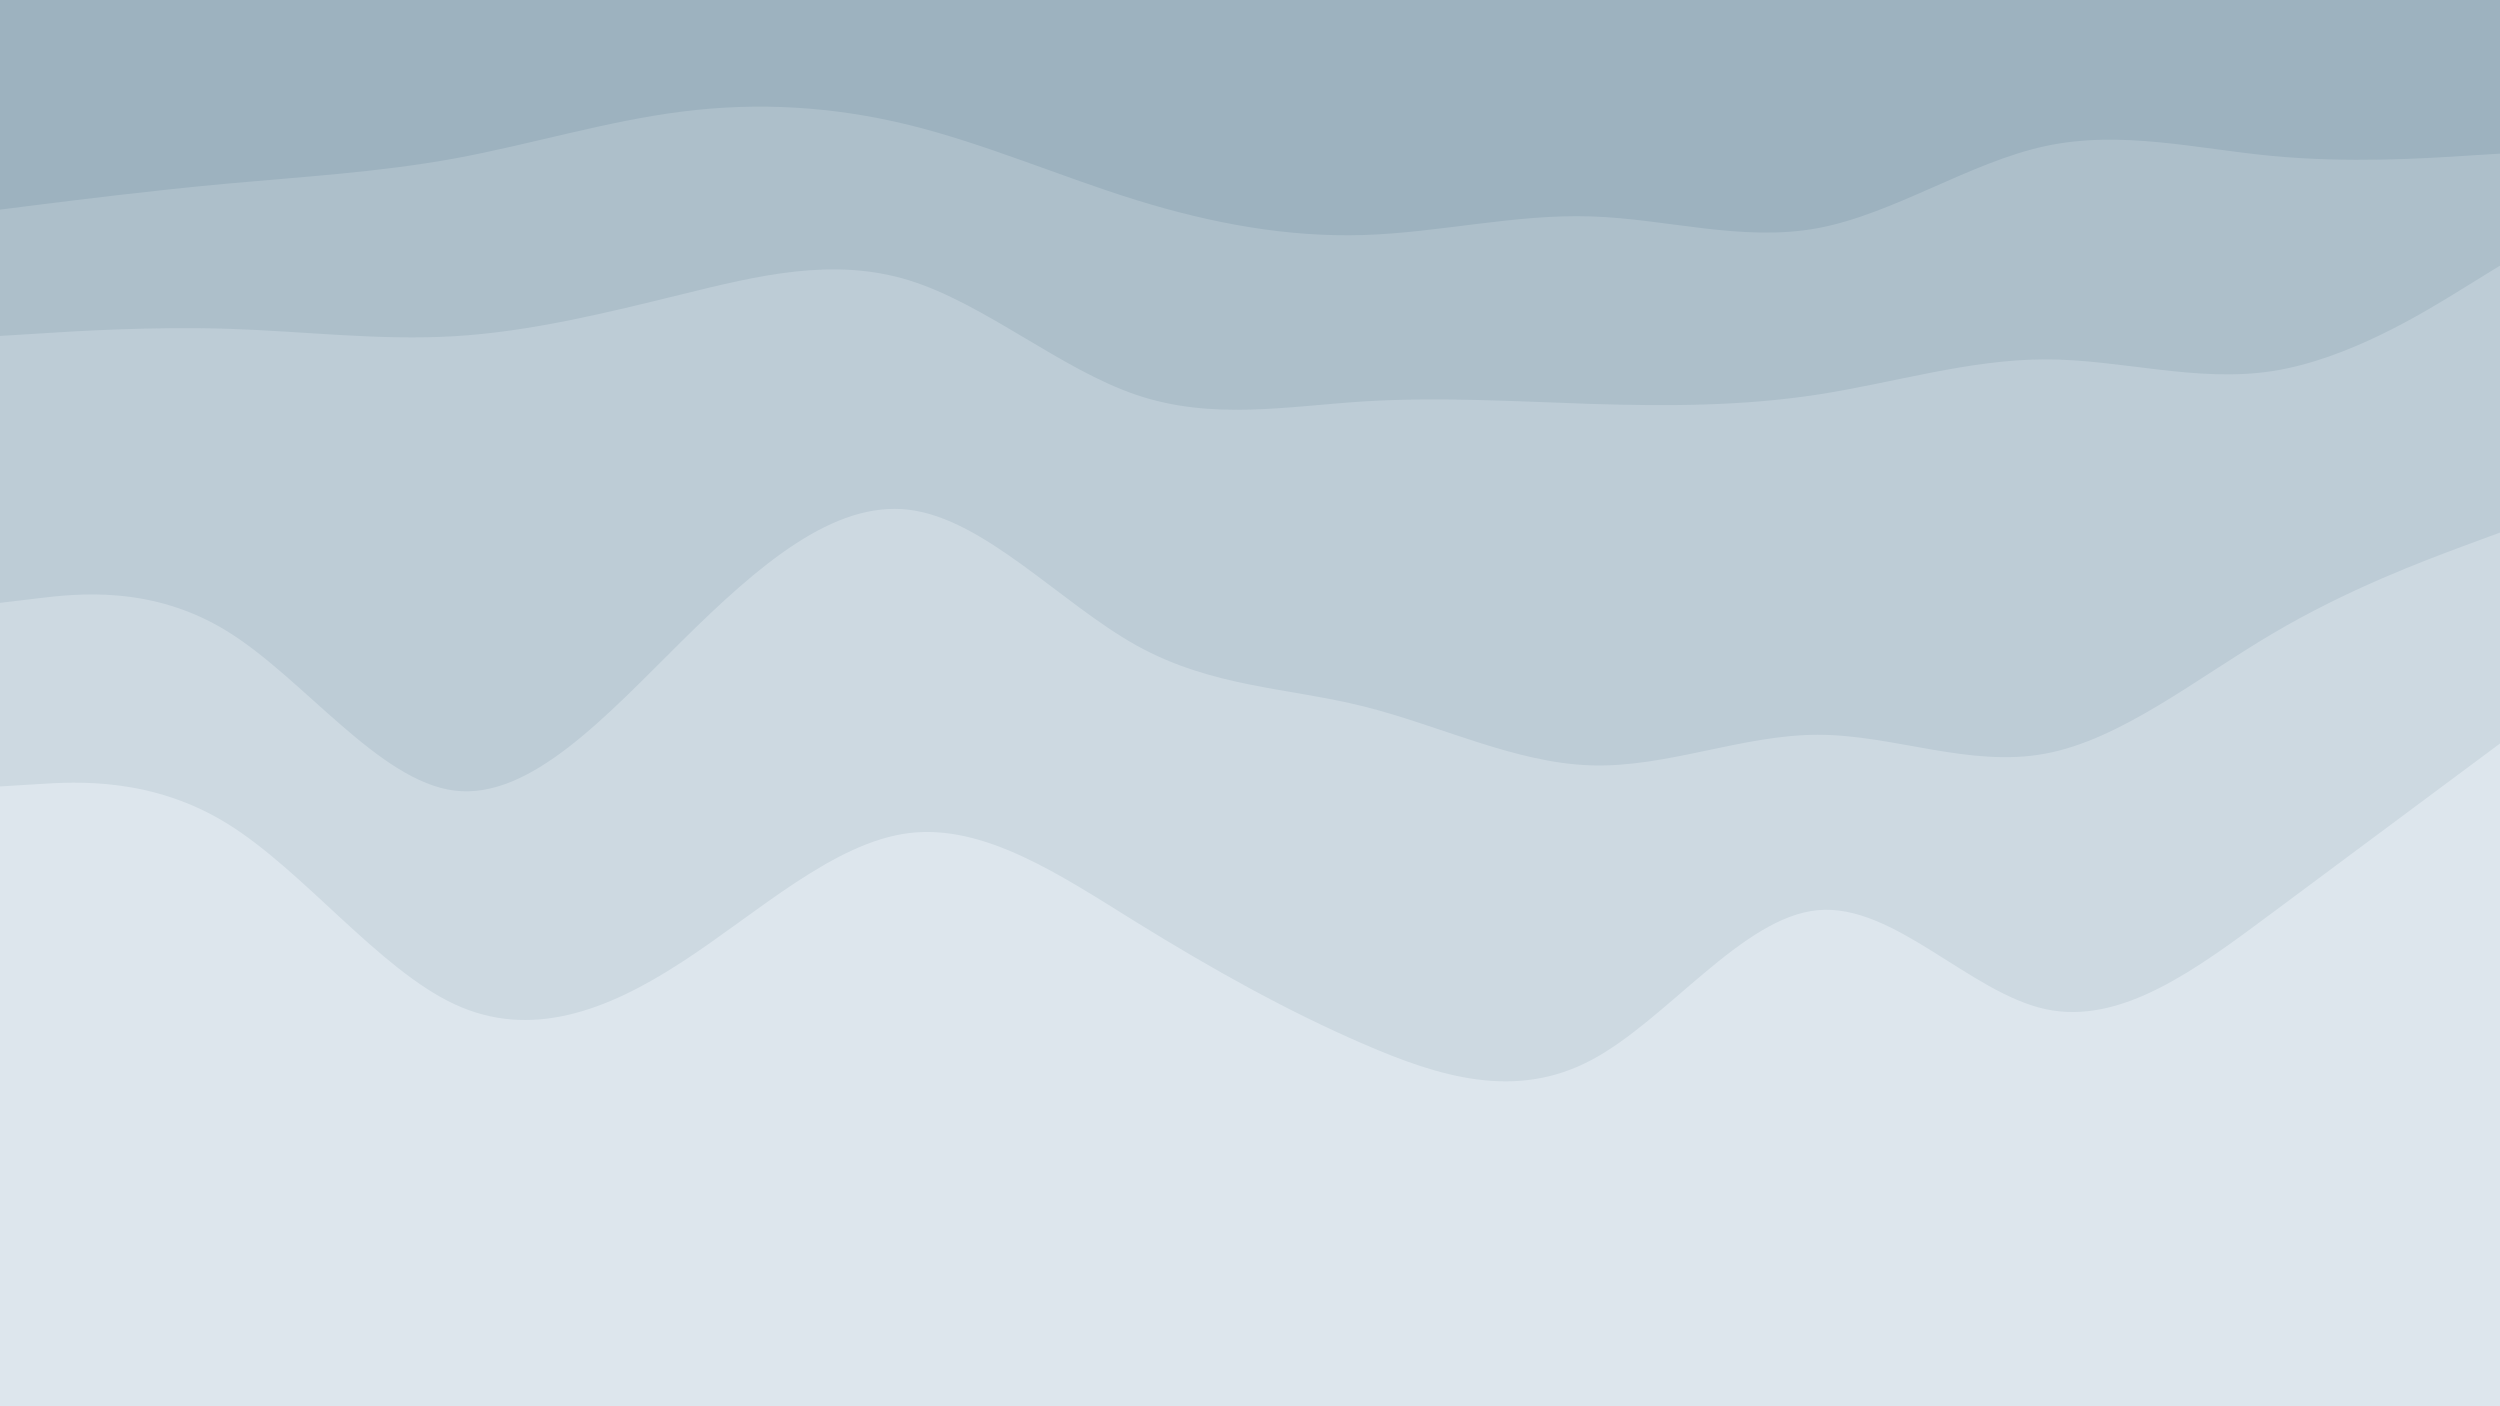 <svg id="visual" viewBox="0 0 1920 1080" width="1920" height="1080" xmlns="http://www.w3.org/2000/svg" xmlns:xlink="http://www.w3.org/1999/xlink" version="1.1"><path d="M0 163L29.2 159.3C58.3 155.7 116.7 148.3 174.8 143C233 137.7 291 134.3 349.2 123.7C407.3 113 465.7 95 523.8 87.7C582 80.3 640 83.7 698.2 98C756.3 112.3 814.7 137.7 872.8 155.7C931 173.7 989 184.3 1047.2 182.5C1105.3 180.7 1163.7 166.3 1221.8 168.2C1280 170 1338 188 1396.2 177.2C1454.3 166.3 1512.7 126.7 1570.8 114.2C1629 101.7 1687 116.3 1745.2 121.8C1803.3 127.3 1861.7 123.7 1890.8 121.8L1920 120L1920 0L1890.8 0C1861.7 0 1803.3 0 1745.2 0C1687 0 1629 0 1570.8 0C1512.7 0 1454.3 0 1396.2 0C1338 0 1280 0 1221.8 0C1163.7 0 1105.3 0 1047.2 0C989 0 931 0 872.8 0C814.7 0 756.3 0 698.2 0C640 0 582 0 523.8 0C465.7 0 407.3 0 349.2 0C291 0 233 0 174.8 0C116.7 0 58.3 0 29.2 0L0 0Z" fill="#9db2bf"></path><path d="M0 260L29.2 258.2C58.3 256.3 116.7 252.7 174.8 254.5C233 256.3 291 263.7 349.2 260.2C407.3 256.7 465.7 242.3 523.8 228C582 213.7 640 199.3 698.2 217.3C756.3 235.3 814.7 285.7 872.8 305.3C931 325 989 314 1047.2 310.3C1105.3 306.7 1163.7 310.3 1221.8 312.2C1280 314 1338 314 1396.2 305C1454.3 296 1512.7 278 1570.8 278C1629 278 1687 296 1745.2 287C1803.3 278 1861.7 242 1890.8 224L1920 206L1920 118L1890.8 119.8C1861.7 121.7 1803.3 125.3 1745.2 119.8C1687 114.3 1629 99.7 1570.8 112.2C1512.7 124.7 1454.3 164.3 1396.2 175.2C1338 186 1280 168 1221.8 166.2C1163.7 164.3 1105.3 178.7 1047.2 180.5C989 182.3 931 171.7 872.8 153.7C814.7 135.7 756.3 110.3 698.2 96C640 81.7 582 78.3 523.8 85.7C465.7 93 407.3 111 349.2 121.7C291 132.3 233 135.7 174.8 141C116.7 146.3 58.3 153.7 29.2 157.3L0 161Z" fill="#adbfca"></path><path d="M0 465L29.2 461.5C58.3 458 116.7 451 174.8 487C233 523 291 602 349.2 609.2C407.3 616.3 465.7 551.7 523.8 494.2C582 436.7 640 386.3 698.2 393.5C756.3 400.7 814.7 465.3 872.8 497.7C931 530 989 530 1047.2 544.5C1105.3 559 1163.7 588 1221.8 589.8C1280 591.7 1338 566.3 1396.2 566.3C1454.3 566.3 1512.7 591.7 1570.8 580.8C1629 570 1687 523 1745.2 488.7C1803.3 454.3 1861.7 432.7 1890.8 421.8L1920 411L1920 204L1890.8 222C1861.7 240 1803.3 276 1745.2 285C1687 294 1629 276 1570.8 276C1512.7 276 1454.3 294 1396.2 303C1338 312 1280 312 1221.8 310.2C1163.7 308.3 1105.3 304.7 1047.2 308.3C989 312 931 323 872.8 303.3C814.7 283.7 756.3 233.3 698.2 215.3C640 197.3 582 211.7 523.8 226C465.7 240.3 407.3 254.7 349.2 258.2C291 261.7 233 254.3 174.8 252.5C116.7 250.7 58.3 254.3 29.2 256.2L0 258Z" fill="#bdccd6"></path><path d="M0 606L29.2 604.2C58.3 602.3 116.7 598.7 174.8 634.7C233 670.7 291 746.3 349.2 773.3C407.3 800.3 465.7 778.7 523.8 740.8C582 703 640 649 698.2 641.8C756.3 634.7 814.7 674.3 872.8 710.3C931 746.3 989 778.7 1047.2 803.8C1105.3 829 1163.7 847 1221.8 816.3C1280 785.7 1338 706.3 1396.2 701C1454.3 695.7 1512.7 764.3 1570.8 777C1629 789.7 1687 746.3 1745.2 703C1803.3 659.7 1861.7 616.3 1890.8 594.7L1920 573L1920 409L1890.8 419.8C1861.7 430.7 1803.3 452.3 1745.2 486.7C1687 521 1629 568 1570.8 578.8C1512.7 589.7 1454.3 564.3 1396.2 564.3C1338 564.3 1280 589.7 1221.8 587.8C1163.7 586 1105.3 557 1047.2 542.5C989 528 931 528 872.8 495.7C814.7 463.3 756.3 398.7 698.2 391.5C640 384.3 582 434.7 523.8 492.2C465.7 549.7 407.3 614.3 349.2 607.2C291 600 233 521 174.8 485C116.7 449 58.3 456 29.2 459.5L0 463Z" fill="#cdd9e1"></path><path d="M0 1081L29.2 1081C58.3 1081 116.7 1081 174.8 1081C233 1081 291 1081 349.2 1081C407.3 1081 465.7 1081 523.8 1081C582 1081 640 1081 698.2 1081C756.3 1081 814.7 1081 872.8 1081C931 1081 989 1081 1047.2 1081C1105.3 1081 1163.7 1081 1221.8 1081C1280 1081 1338 1081 1396.2 1081C1454.3 1081 1512.7 1081 1570.8 1081C1629 1081 1687 1081 1745.2 1081C1803.3 1081 1861.7 1081 1890.8 1081L1920 1081L1920 571L1890.8 592.7C1861.7 614.3 1803.3 657.7 1745.2 701C1687 744.3 1629 787.7 1570.8 775C1512.7 762.3 1454.3 693.7 1396.2 699C1338 704.3 1280 783.7 1221.8 814.3C1163.7 845 1105.3 827 1047.2 801.8C989 776.7 931 744.3 872.8 708.3C814.7 672.3 756.3 632.7 698.2 639.8C640 647 582 701 523.8 738.8C465.7 776.7 407.3 798.3 349.2 771.3C291 744.3 233 668.7 174.8 632.7C116.7 596.7 58.3 600.3 29.2 602.2L0 604Z" fill="#dde6ed"></path></svg>